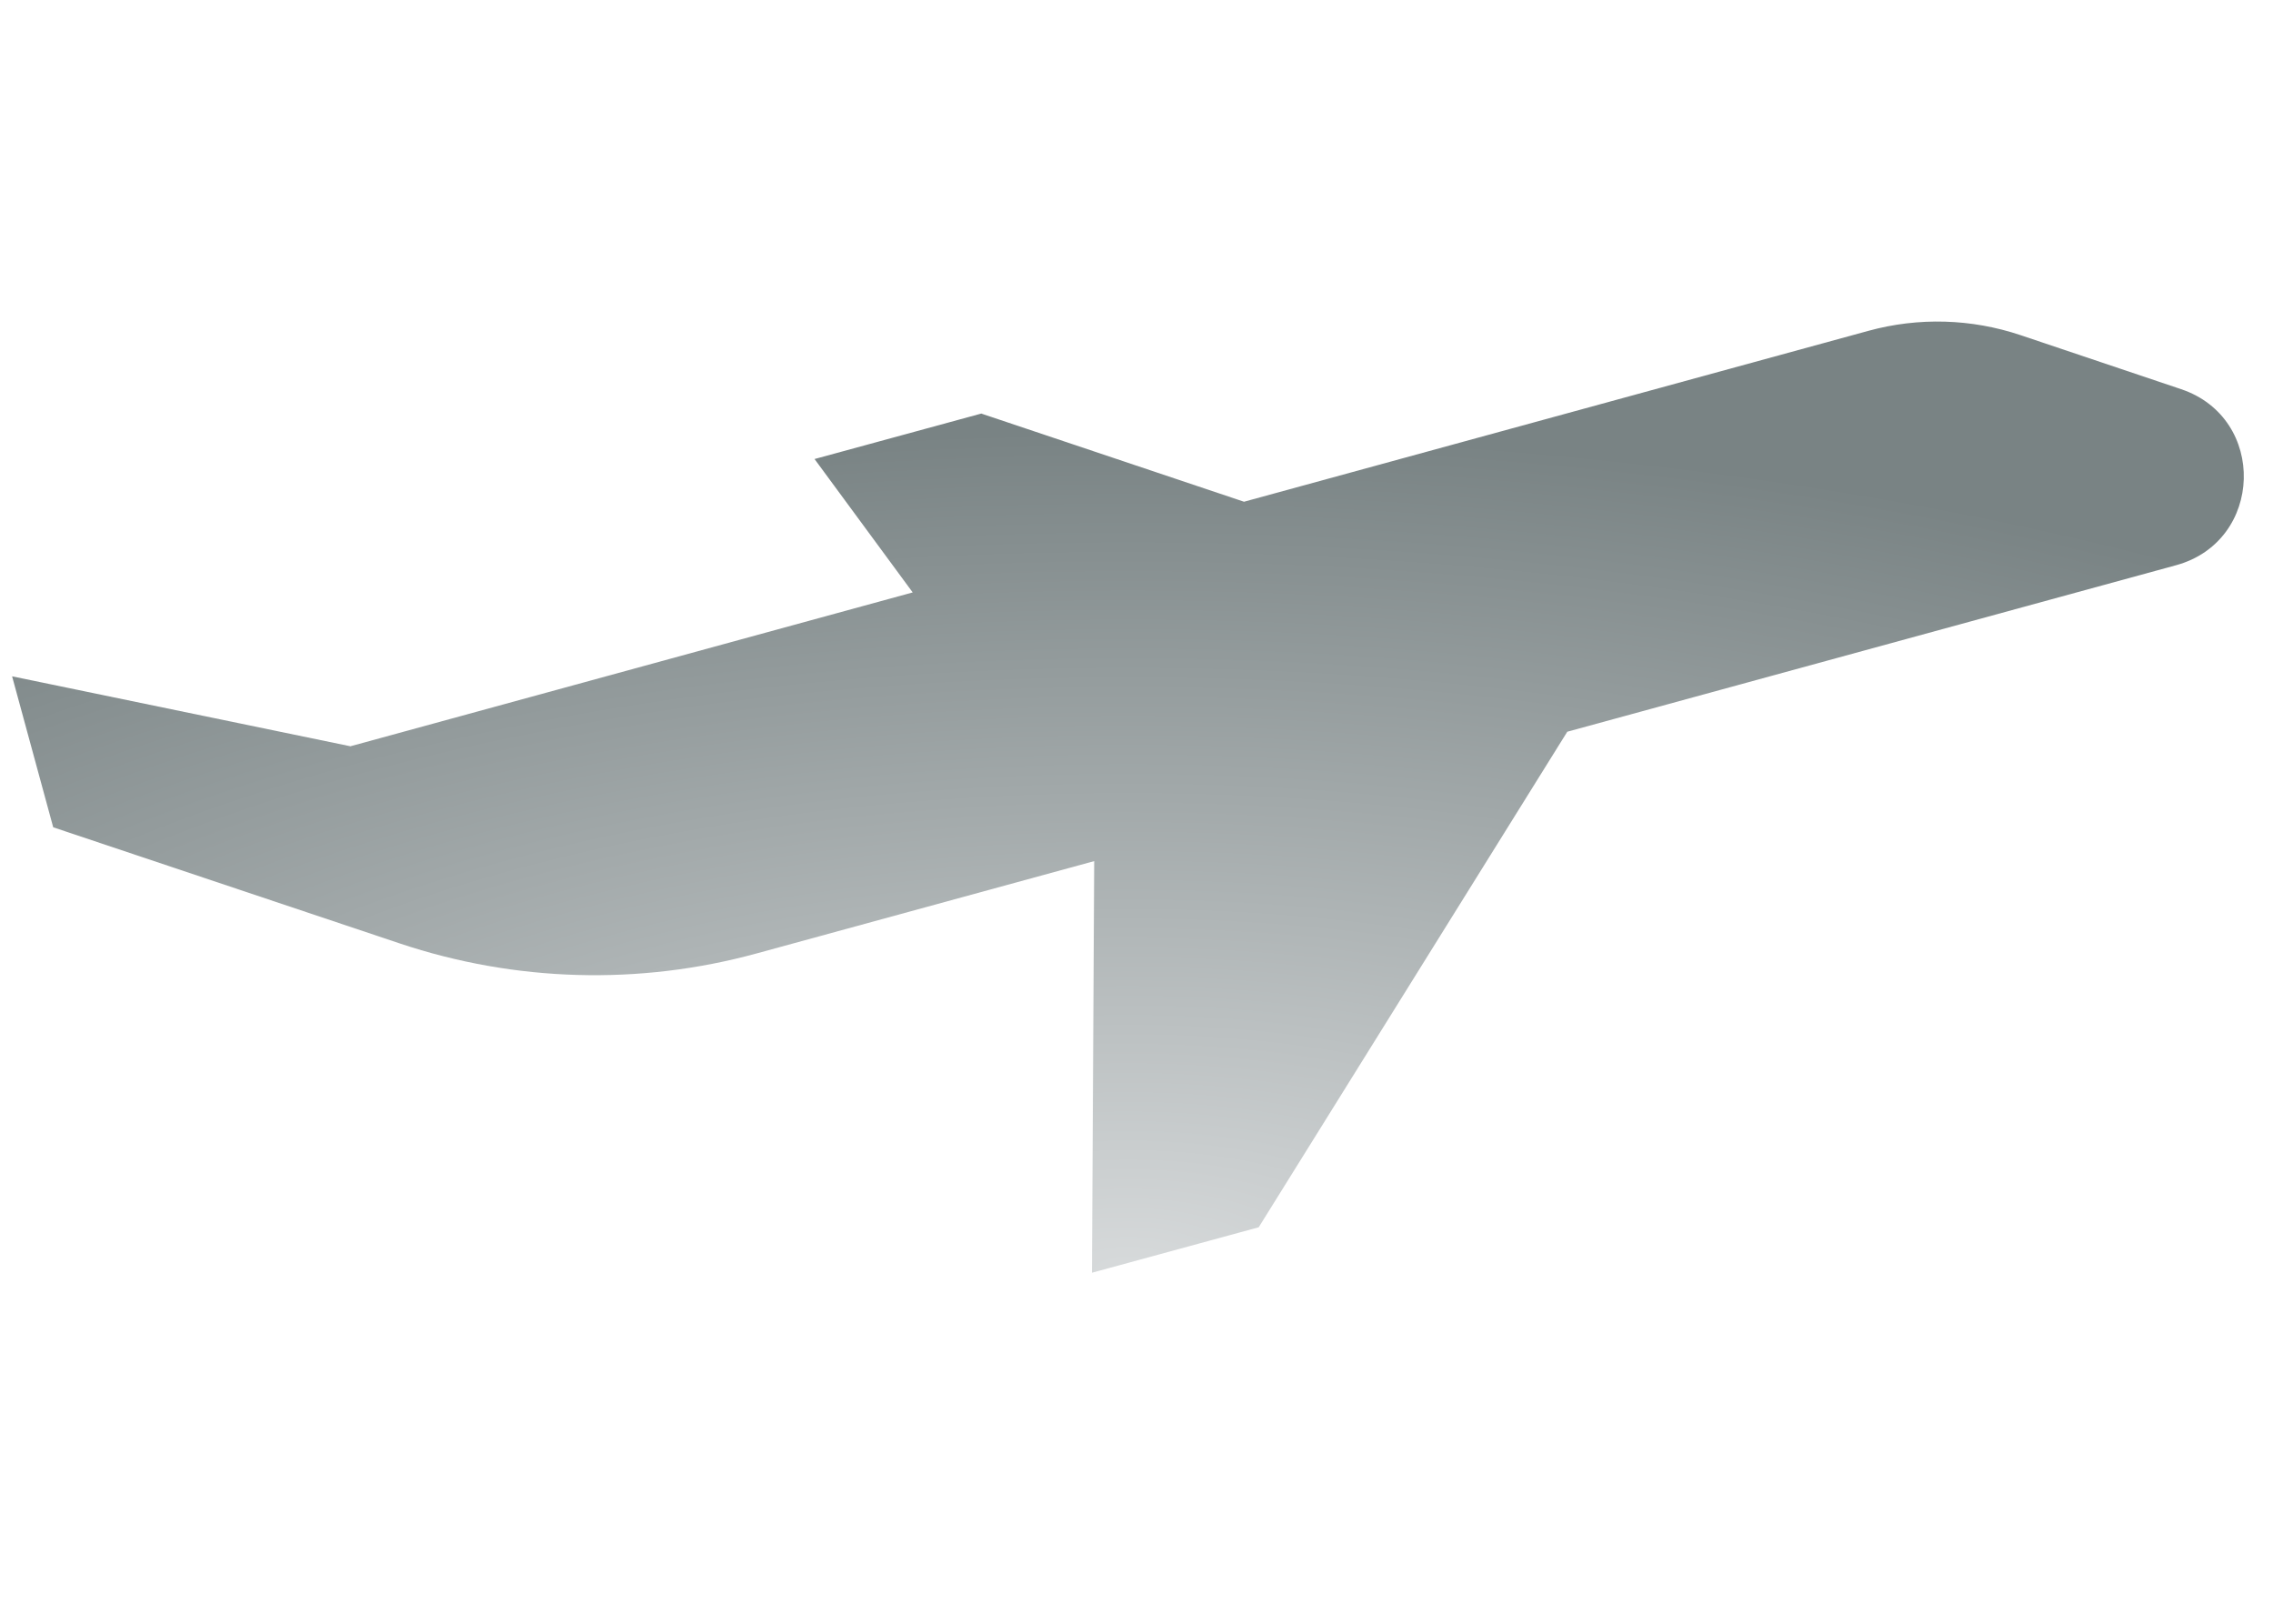 <svg width="56" height="40" viewBox="0 0 56 40" fill="none" xmlns="http://www.w3.org/2000/svg">
<g clip-path="url(#clip0_13844_26381)">
<path d="M1.311 20.38L0.298 16.661L8.633 18.384L22.486 14.594L20.068 11.308L24.176 10.188L30.649 12.36L46.036 8.149C47.267 7.812 48.57 7.85 49.78 8.256L53.736 9.587C55.859 10.301 55.772 13.333 53.612 13.924L38.613 18.026L31.011 30.233L26.903 31.353L26.958 21.213L18.639 23.488C15.748 24.279 12.688 24.192 9.846 23.24L1.311 20.38Z" fill="url(#paint0_radial_13844_26381)"/>
</g>
<defs>
<radialGradient id="paint0_radial_13844_26381" cx="0" cy="0" r="1" gradientUnits="userSpaceOnUse" gradientTransform="translate(27.79 31.353) rotate(-90) scale(20.765 48.727)">
<stop stop-color="#D7DADB"/>
<stop offset="1" stop-color="#798384"/>
</radialGradient>
<clipPath id="clip0_13844_26381">
<rect width="56" height="40" fill="white"/>
</clipPath>
</defs>
</svg>
